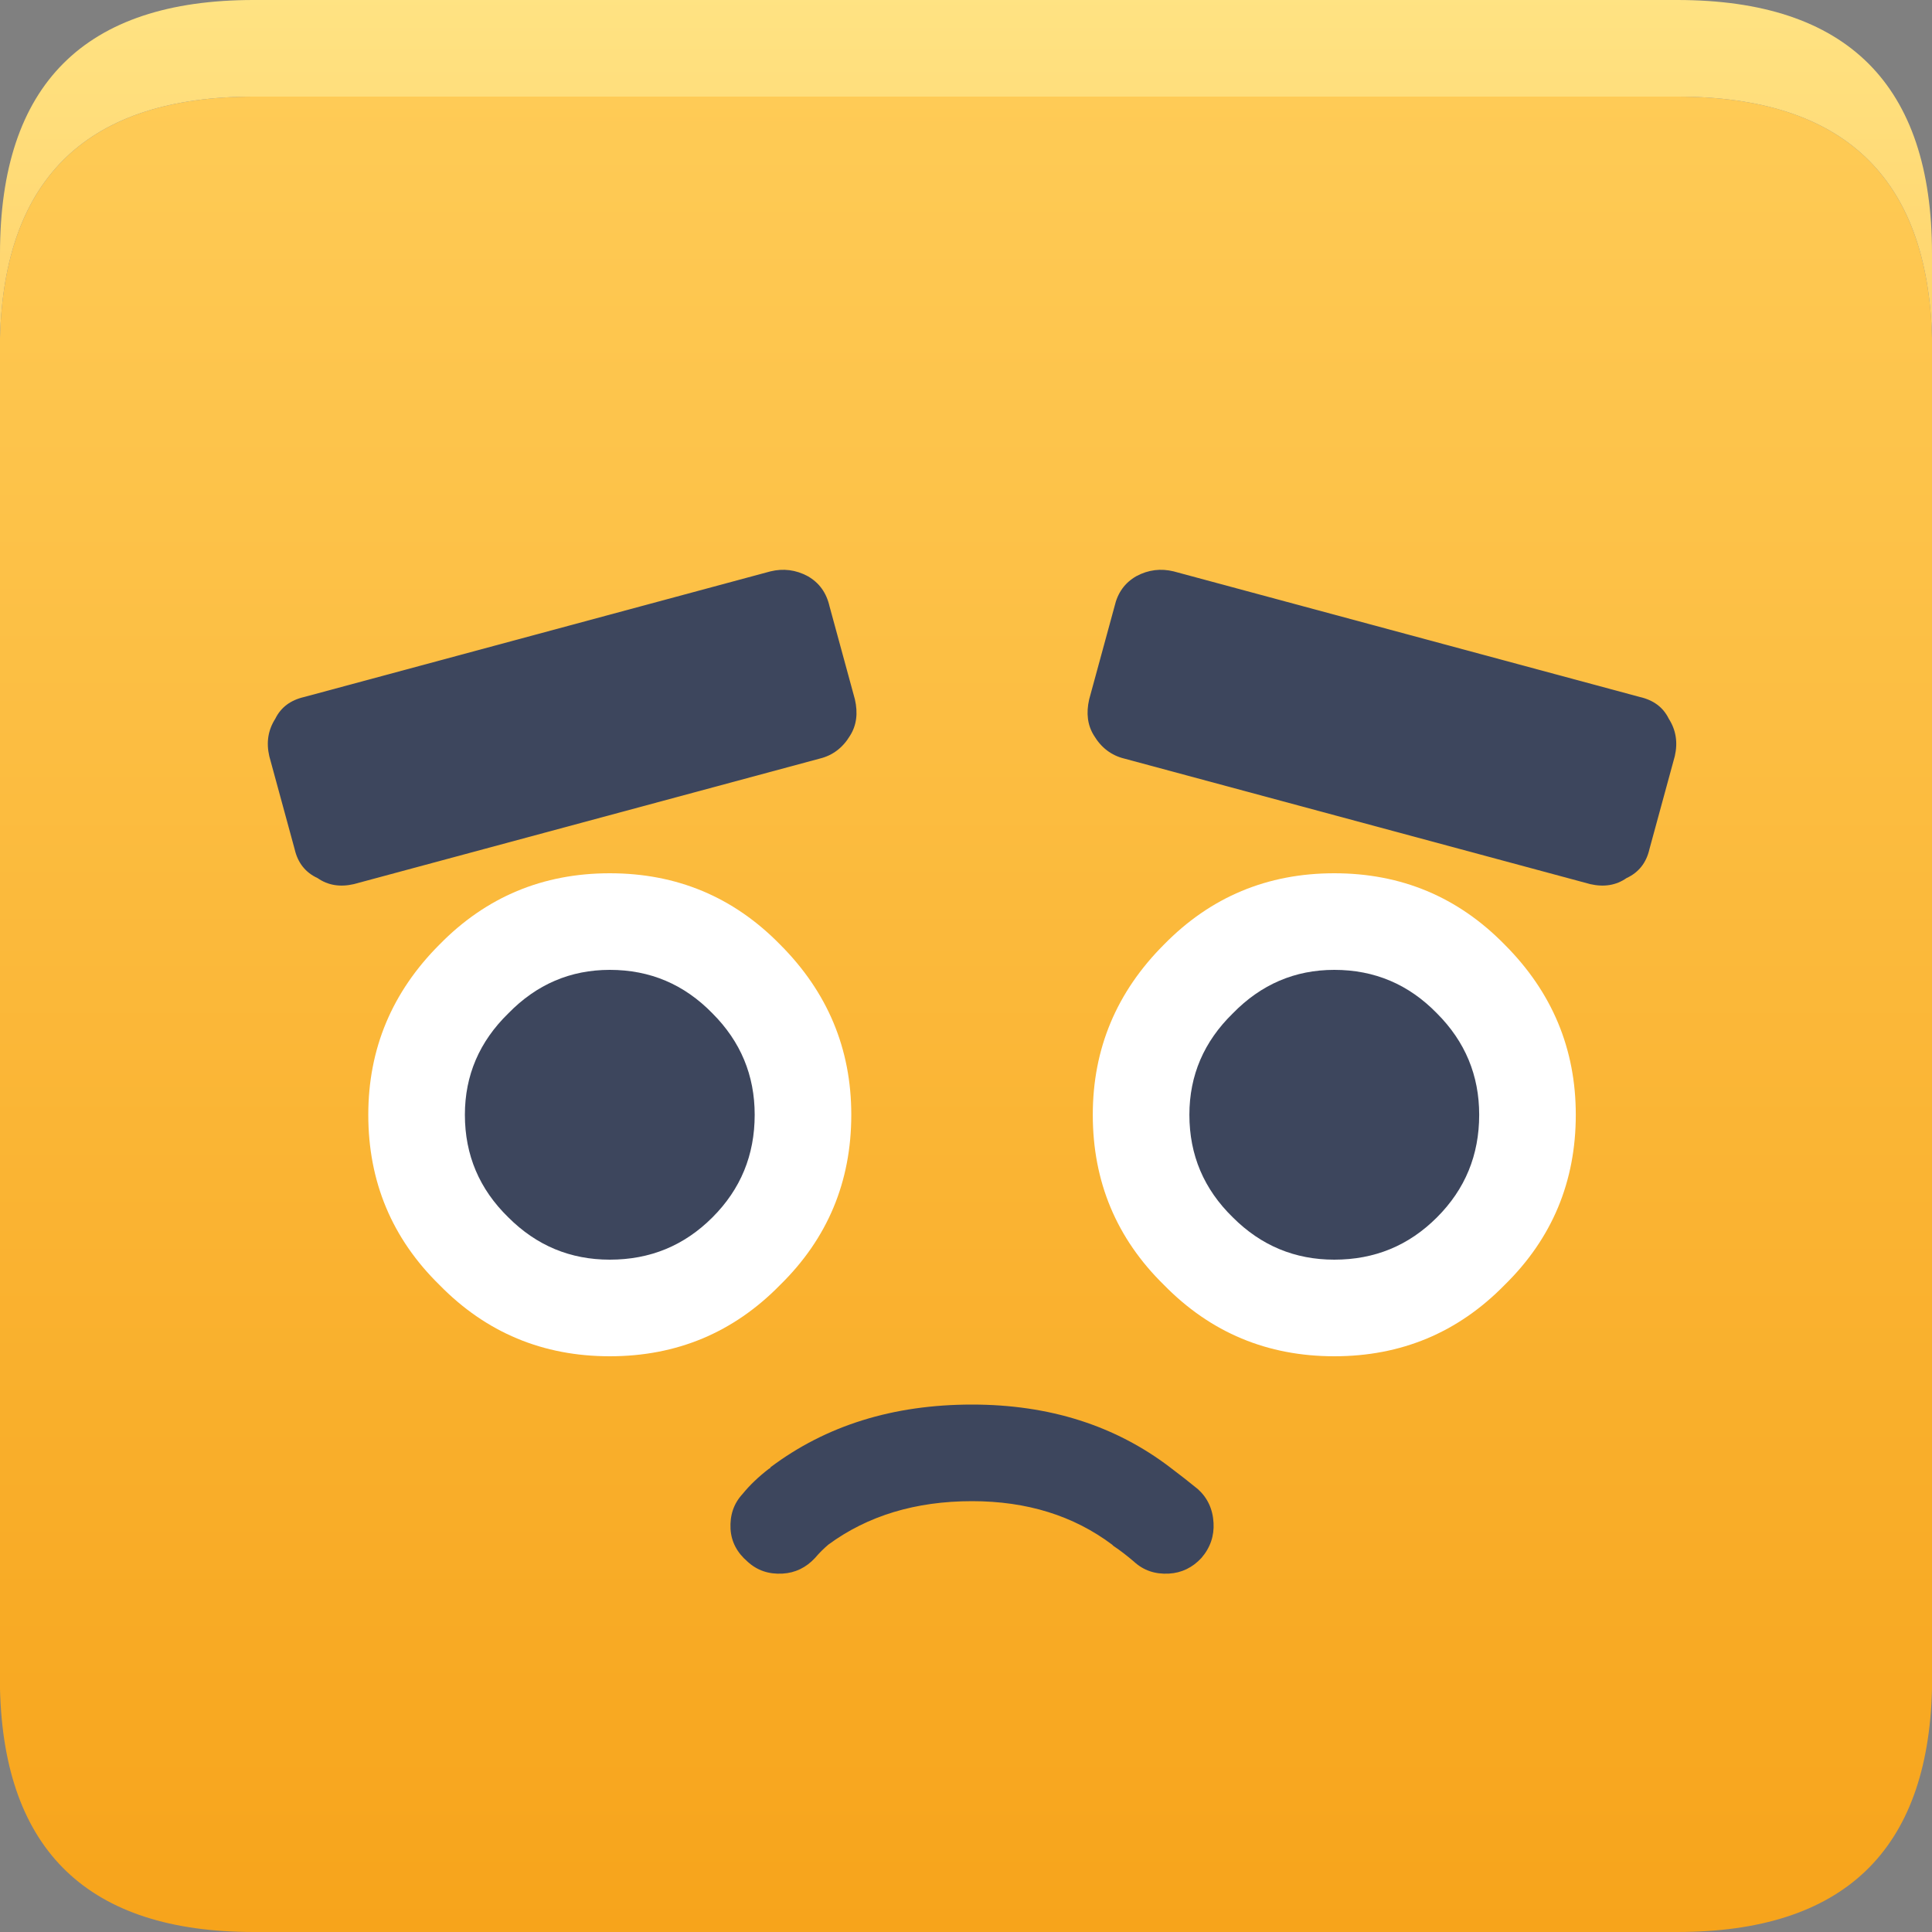 <?xml version="1.0" encoding="utf-8"?>
<!-- Generator: Adobe Illustrator 28.2.0, SVG Export Plug-In . SVG Version: 6.00 Build 0)  -->
<svg version="1.1" id="Layer_1" xmlns="http://www.w3.org/2000/svg" xmlns:xlink="http://www.w3.org/1999/xlink" x="0px" y="0px"
	 viewBox="0 0 80 80" style="enable-background:new 0 0 80 80;" xml:space="preserve">
<rect x="0" y="0" width="80" height="80" fill="#808080" stroke="none"/>
<style type="text/css">
	.st0{fill:url(#SVGID_1_);}
	.st1{fill:url(#SVGID_00000178203775014175916730000014945115668992875409_);}
	.st2{fill:#FFFFFF;}
	.st3{fill:#3D465D;}
</style>
<g>
	<g id="yellow_body_square" transform="matrix( 1, 0, 0, 1, 830,250) ">
		<g transform="matrix( 1, 0, 0, 1, 0,0) ">
			<g>
				<g id="Symbol_36_0_Layer0_0_FILL">
					
						<linearGradient id="SVGID_1_" gradientUnits="userSpaceOnUse" x1="-1620" y1="82" x2="-1620" y2="2" gradientTransform="matrix(1 0 0 -1 830 -168)">
						<stop  offset="0" style="stop-color:#FFCD59"/>
						<stop  offset="1" style="stop-color:#F7A41B"/>
					</linearGradient>
					<path class="st0" d="M-750-236c-0.17-6.67-3.68-10-10.55-10h-58.95c-6.83,0-10.33,3.33-10.5,10v55.95
						c0.17,6.7,3.67,10.05,10.5,10.05h58.95c6.87,0,10.38-3.35,10.55-10.05V-236z"/>
					
						<linearGradient id="SVGID_00000154421247535039724280000011621846257938093733_" gradientUnits="userSpaceOnUse" x1="-1620" y1="82.25" x2="-1620" y2="38.75" gradientTransform="matrix(1 0 0 -1 830 -168)">
						<stop  offset="0" style="stop-color:#FFE383"/>
						<stop  offset="1" style="stop-color:#FFB43C"/>
					</linearGradient>
					<path style="fill:url(#SVGID_00000154421247535039724280000011621846257938093733_);" d="M-750-239.5c0-7-3.52-10.5-10.55-10.5
						h-58.95c-7,0-10.5,3.5-10.5,10.5v3.5c0.17-6.67,3.67-10,10.5-10h58.95c6.87,0,10.38,3.33,10.55,10V-239.5z"/>
				</g>
			</g>
		</g>
	</g>
	<g id="face_i" transform="matrix( 1, 0, 0, 1, 55,648.2) ">
		<g transform="matrix( 1, 0, 0, 1, 0,0) ">
			<g>
				<g id="Symbol_99_0_Layer0_0_MEMBER_0_FILL">
					<path class="st2" d="M-29.75-612.04c-2.77,0-5.12,0.98-7.05,2.95c-1.97,1.97-2.95,4.32-2.95,7.05c0,2.77,0.98,5.12,2.95,7.05
						c1.93,1.97,4.28,2.95,7.05,2.95s5.12-0.98,7.05-2.95c1.97-1.93,2.95-4.28,2.95-7.05c0-2.73-0.98-5.08-2.95-7.05
						C-24.63-611.06-26.98-612.04-29.75-612.04z"/>
				</g>
			</g>
		</g>
		<g transform="matrix( 1, 0, 0, 1, 0,0) ">
			<g>
				<g id="Symbol_99_0_Layer0_0_MEMBER_1_FILL">
					<path class="st3" d="M-29.75-608.04c-1.63,0-3.03,0.6-4.2,1.8c-1.2,1.17-1.8,2.57-1.8,4.2c0,1.67,0.6,3.08,1.8,4.25
						c1.17,1.17,2.57,1.75,4.2,1.75c1.67,0,3.08-0.58,4.25-1.75s1.75-2.58,1.75-4.25c0-1.63-0.58-3.03-1.75-4.2
						C-26.67-607.44-28.08-608.04-29.75-608.04z"/>
				</g>
			</g>
		</g>
		<g transform="matrix( 1, 0, 0, 1, 0,0) ">
			<g>
				<g id="Symbol_99_0_Layer0_1_MEMBER_0_FILL">
					<path class="st2" d="M0.25-612.04c-2.77,0-5.12,0.98-7.05,2.95c-1.97,1.97-2.95,4.32-2.95,7.05c0,2.77,0.98,5.12,2.95,7.05
						c1.93,1.97,4.28,2.95,7.05,2.95s5.12-0.98,7.05-2.95c1.97-1.93,2.95-4.28,2.95-7.05c0-2.73-0.98-5.08-2.95-7.05
						C5.37-611.06,3.02-612.04,0.25-612.04z"/>
				</g>
			</g>
		</g>
		<g transform="matrix( 1, 0, 0, 1, 0,0) ">
			<g>
				<g id="Symbol_99_0_Layer0_1_MEMBER_1_FILL">
					<path class="st3" d="M0.25-608.04c-1.63,0-3.03,0.6-4.2,1.8c-1.2,1.17-1.8,2.57-1.8,4.2c0,1.67,0.6,3.08,1.8,4.25
						c1.17,1.17,2.57,1.75,4.2,1.75c1.67,0,3.08-0.58,4.25-1.75s1.75-2.58,1.75-4.25c0-1.63-0.58-3.03-1.75-4.2
						C3.33-607.44,1.92-608.04,0.25-608.04z"/>
				</g>
			</g>
		</g>
		<g transform="matrix( 1, 0, 0, 1, 0,0) ">
			<g>
				<g id="Symbol_99_0_Layer0_2_FILL">
					<path class="st3" d="M-42.4-619.34c-0.57,0.13-0.97,0.43-1.2,0.9c-0.3,0.47-0.38,0.98-0.25,1.55l1.05,3.85
						c0.13,0.57,0.45,0.97,0.95,1.2c0.43,0.3,0.93,0.38,1.5,0.25l19.3-5.2c0.53-0.13,0.95-0.45,1.25-0.95
						c0.27-0.43,0.33-0.93,0.2-1.5l-1.05-3.85c-0.13-0.57-0.43-0.98-0.9-1.25c-0.5-0.27-1.02-0.33-1.55-0.2L-42.4-619.34z"/>
				</g>
			</g>
		</g>
		<g transform="matrix( 1, 0, 0, 1, 0,0) ">
			<g>
				<g id="Symbol_99_0_Layer0_3_FILL">
					<path class="st3" d="M-6.4-624.54c-0.53-0.13-1.05-0.07-1.55,0.2c-0.47,0.27-0.77,0.68-0.9,1.25l-1.05,3.85
						c-0.13,0.57-0.07,1.07,0.2,1.5c0.3,0.5,0.72,0.82,1.25,0.95l19.3,5.2c0.57,0.13,1.07,0.05,1.5-0.25
						c0.5-0.23,0.82-0.63,0.95-1.2l1.05-3.85c0.13-0.57,0.05-1.08-0.25-1.55c-0.23-0.47-0.63-0.77-1.2-0.9L-6.4-624.54z"/>
				</g>
			</g>
		</g>
		<g transform="matrix( 1, 0, 0, 1, 0,0) ">
			<g>
				<g id="Symbol_99_0_Layer0_4_FILL">
					<path class="st3" d="M-5.4-586.54c-0.37-0.3-0.75-0.6-1.15-0.9c-2.27-1.73-5-2.6-8.2-2.6c-3.27,0-6.05,0.87-8.35,2.6
						c0,0.03-0.02,0.05-0.05,0.05c-0.43,0.33-0.8,0.68-1.1,1.05c-0.37,0.4-0.53,0.88-0.5,1.45c0.03,0.53,0.27,0.98,0.7,1.35
						c0.4,0.37,0.88,0.53,1.45,0.5c0.53-0.03,0.98-0.25,1.35-0.65c0.17-0.2,0.35-0.38,0.55-0.55c1.63-1.2,3.62-1.8,5.95-1.8
						c2.27,0,4.2,0.6,5.8,1.8l0.05,0.05c0.3,0.2,0.58,0.42,0.85,0.65c0.4,0.37,0.88,0.53,1.45,0.5c0.53-0.03,0.98-0.25,1.35-0.65
						c0.37-0.43,0.53-0.92,0.5-1.45C-4.78-585.71-5-586.18-5.4-586.54z"/>
				</g>
			</g>
		</g>
	</g>
</g>
</svg>
